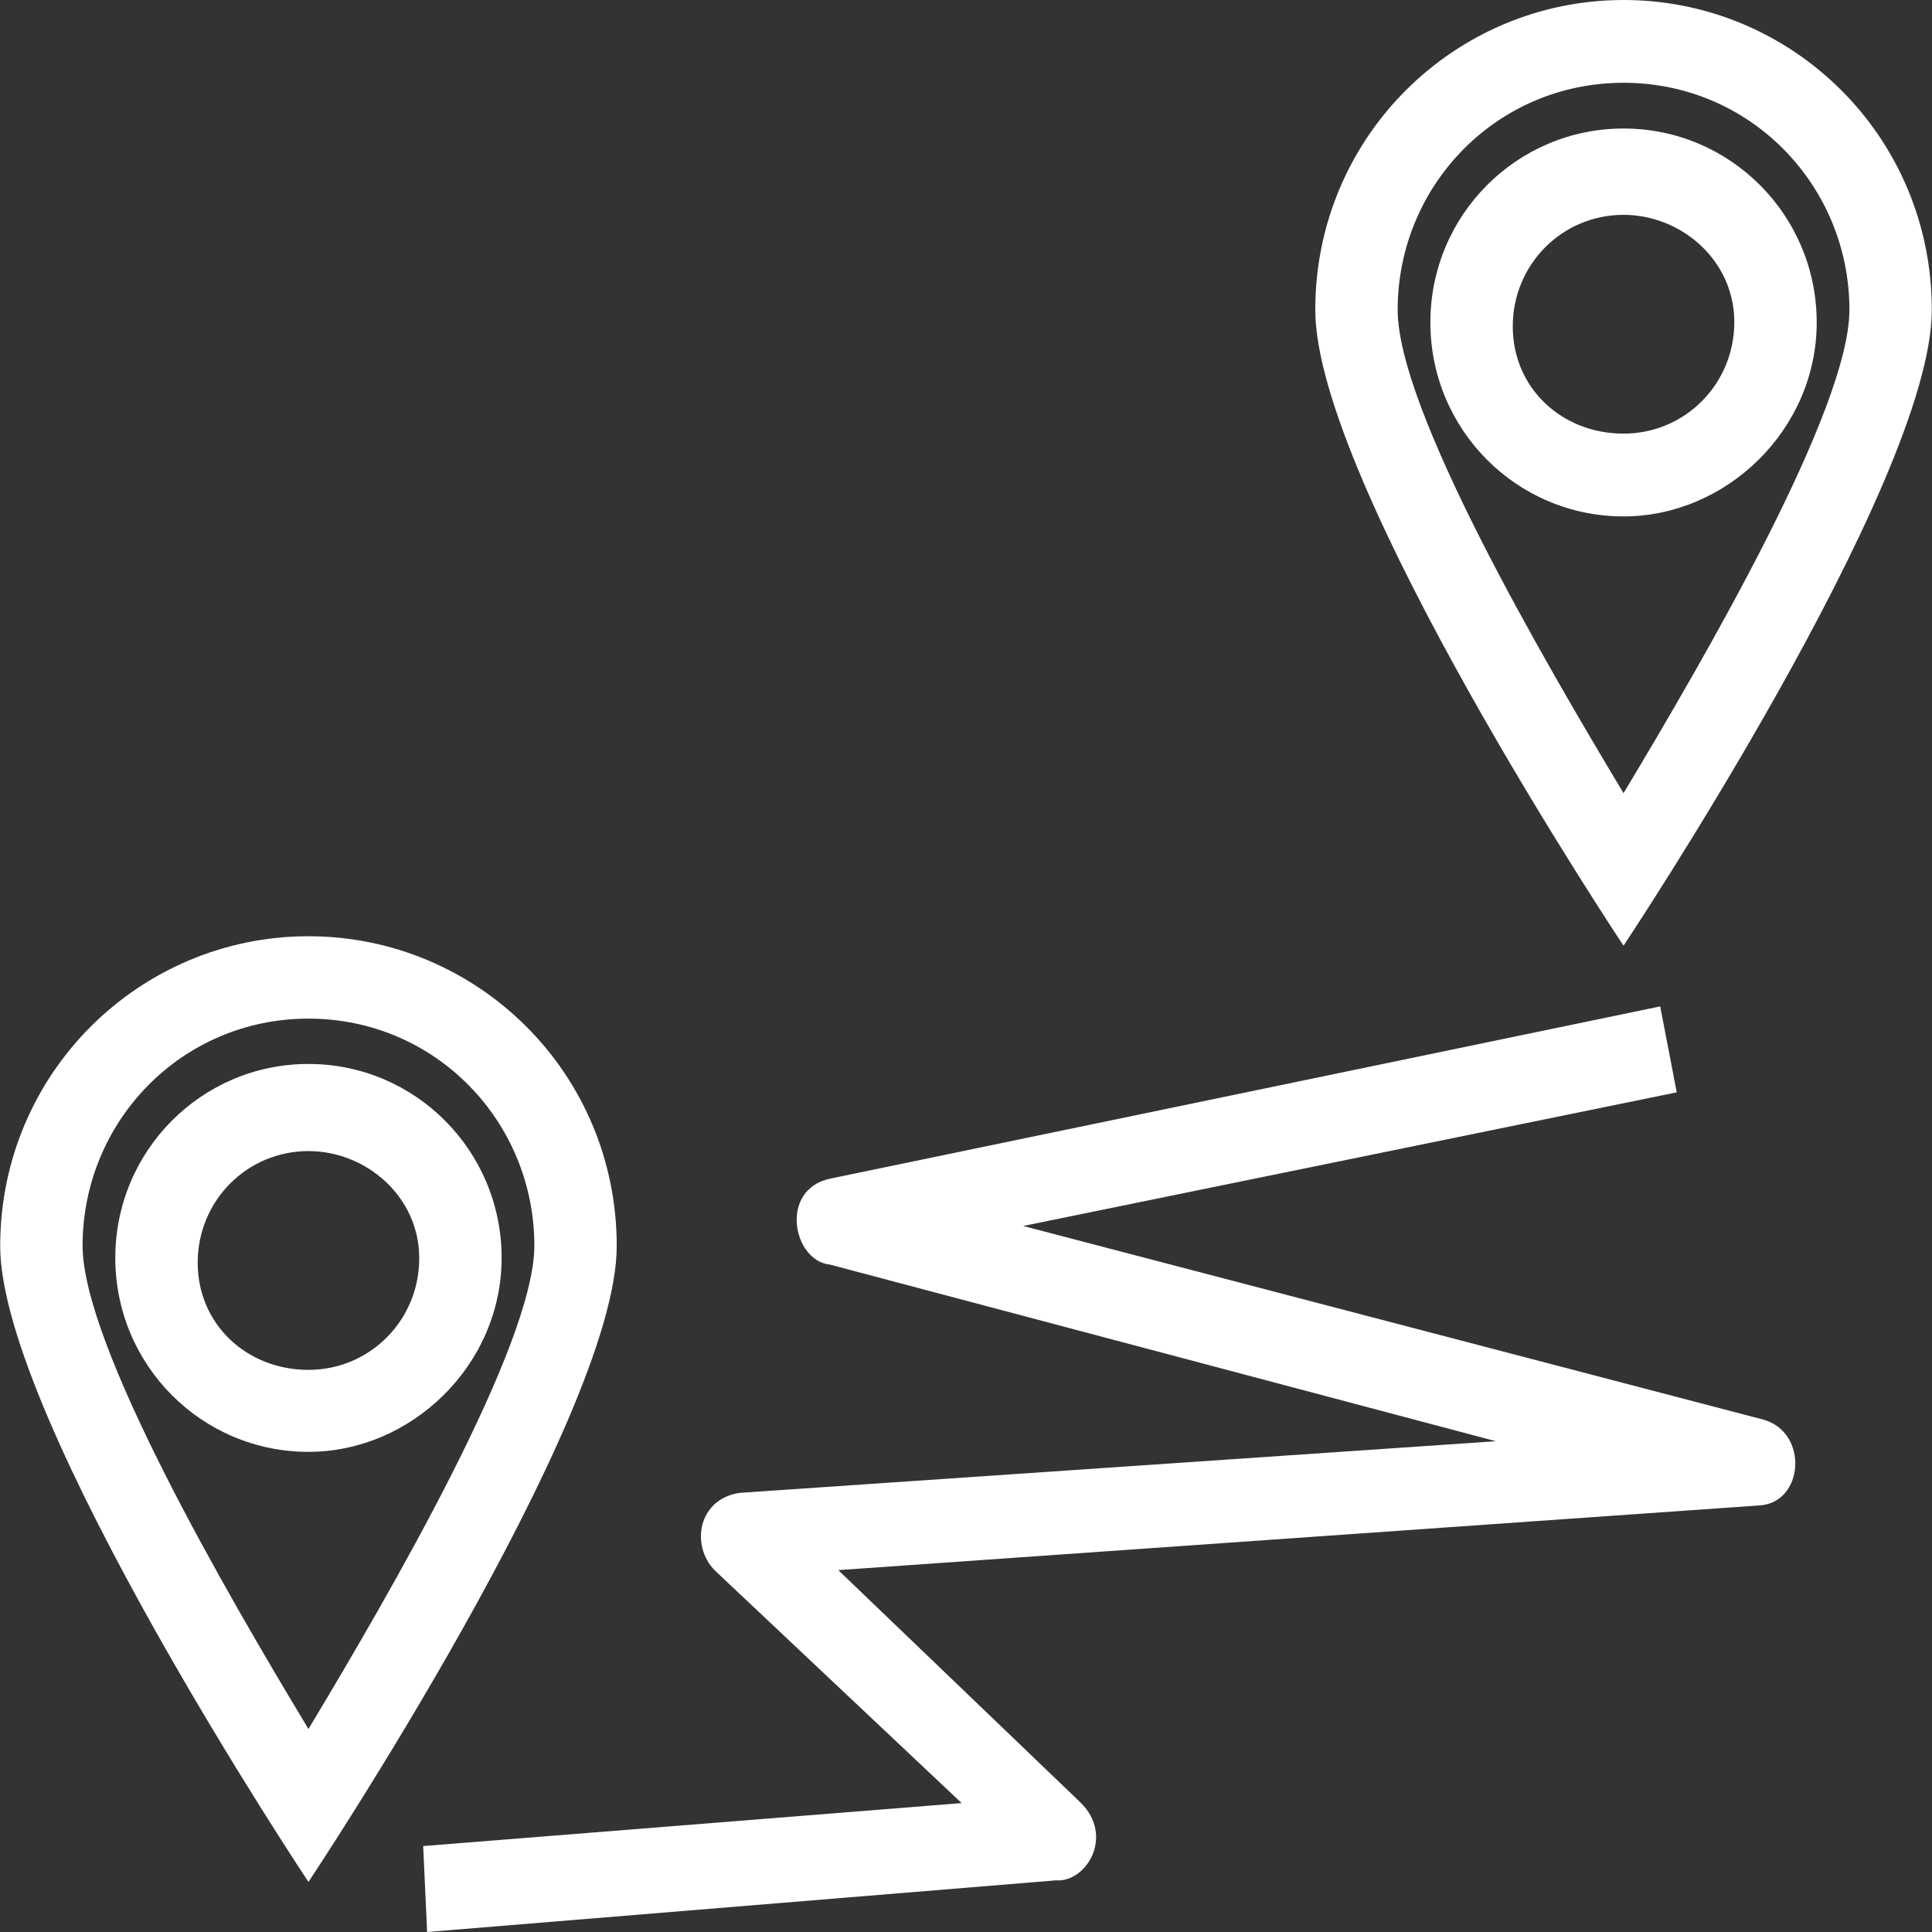 <?xml version="1.0" encoding="iso-8859-1"?>
<svg xmlns="http://www.w3.org/2000/svg" xmlns:xlink="http://www.w3.org/1999/xlink" version="1.1" viewBox="0 0 490.1 490.1" enable-background="new 0 0 490.1 490.1" width="512px" height="512px">
  <rect x="0" y="0" width="490.1" height="490.1" fill="#333333" stroke="none"/>
  <g>
    <g>
      <path d="m447.25,360.1l-187.7-49.1 165.8-33.9-4.2-21.8-210.6,43.7c-13,2.8-9.4,20.9 0,21.8l168.9,44.8-191.8,13.1c-10.5,1.5-12.6,13.3-6.3,19.7l62.6,59-136.6,10.9 1,21.8 159.5-13.1c7.7,0.6 14.9-11.2 6.3-19.7l-61.5-59 233.5-16.4c11.5-0.5 12.8-18.6 1.1-21.8z" fill="#FFFFFF"/>
      <path d="m460.85,81.8c0-27.2-21.9-49.2-49-49.2s-49,22-49,49.2 21.9,49.2 49,49.2c26.1,0 49-22 49-49.2zm-77.1,1c0-15.7 12.5-28.3 28.1-28.3 14.6,0 28.1,11.5 28.1,27.2s-12.5,28.3-28.1,28.3c-15.6,0-28.1-11.5-28.1-27.2z" fill="#FFFFFF"/>
      <path d="m490.05,78.6c0-44-35.4-78.6-78.2-78.6-42.7,0-78.2,34.6-78.2,78.6 0,43.9 78.2,161.3 78.2,161.3s78.2-117.4 78.2-161.3zm-78.2-57.6c32.3,0 57.3,26.2 57.3,57.6 0,25.1-36.5,88-57.3,122.6-20.8-34.6-57.3-97.4-57.3-122.6 0-31.4 25-57.6 57.3-57.6z" fill="#FFFFFF"/>
      <path d="m78.25,269.9c-27.1,0-49,22-49,49.2s21.9,49.2 49,49.2c26.1,0 49-22 49-49.2s-21.9-49.2-49-49.2zm0,77.6c-15.6,0-28.1-11.5-28.1-27.2s12.5-28.3 28.1-28.3c14.6,0 28.1,11.5 28.1,27.2 0,15.7-12.5,28.3-28.1,28.3z" fill="#FFFFFF"/>
      <path d="m78.25,237.5c-42.7,0-78.2,34.6-78.2,78.6 0,43.9 78.2,161.3 78.2,161.3s78.2-117.4 78.2-161.3c0-44.1-35.5-78.6-78.2-78.6zm-57.3,78.5c-3.55271e-15-31.4 25-57.6 57.3-57.6s57.3,26.2 57.3,57.6c0,25.1-36.5,88-57.3,122.6-20.9-34.6-57.3-97.4-57.3-122.6z" fill="#FFFFFF"/>
    </g>
  </g>
</svg>
